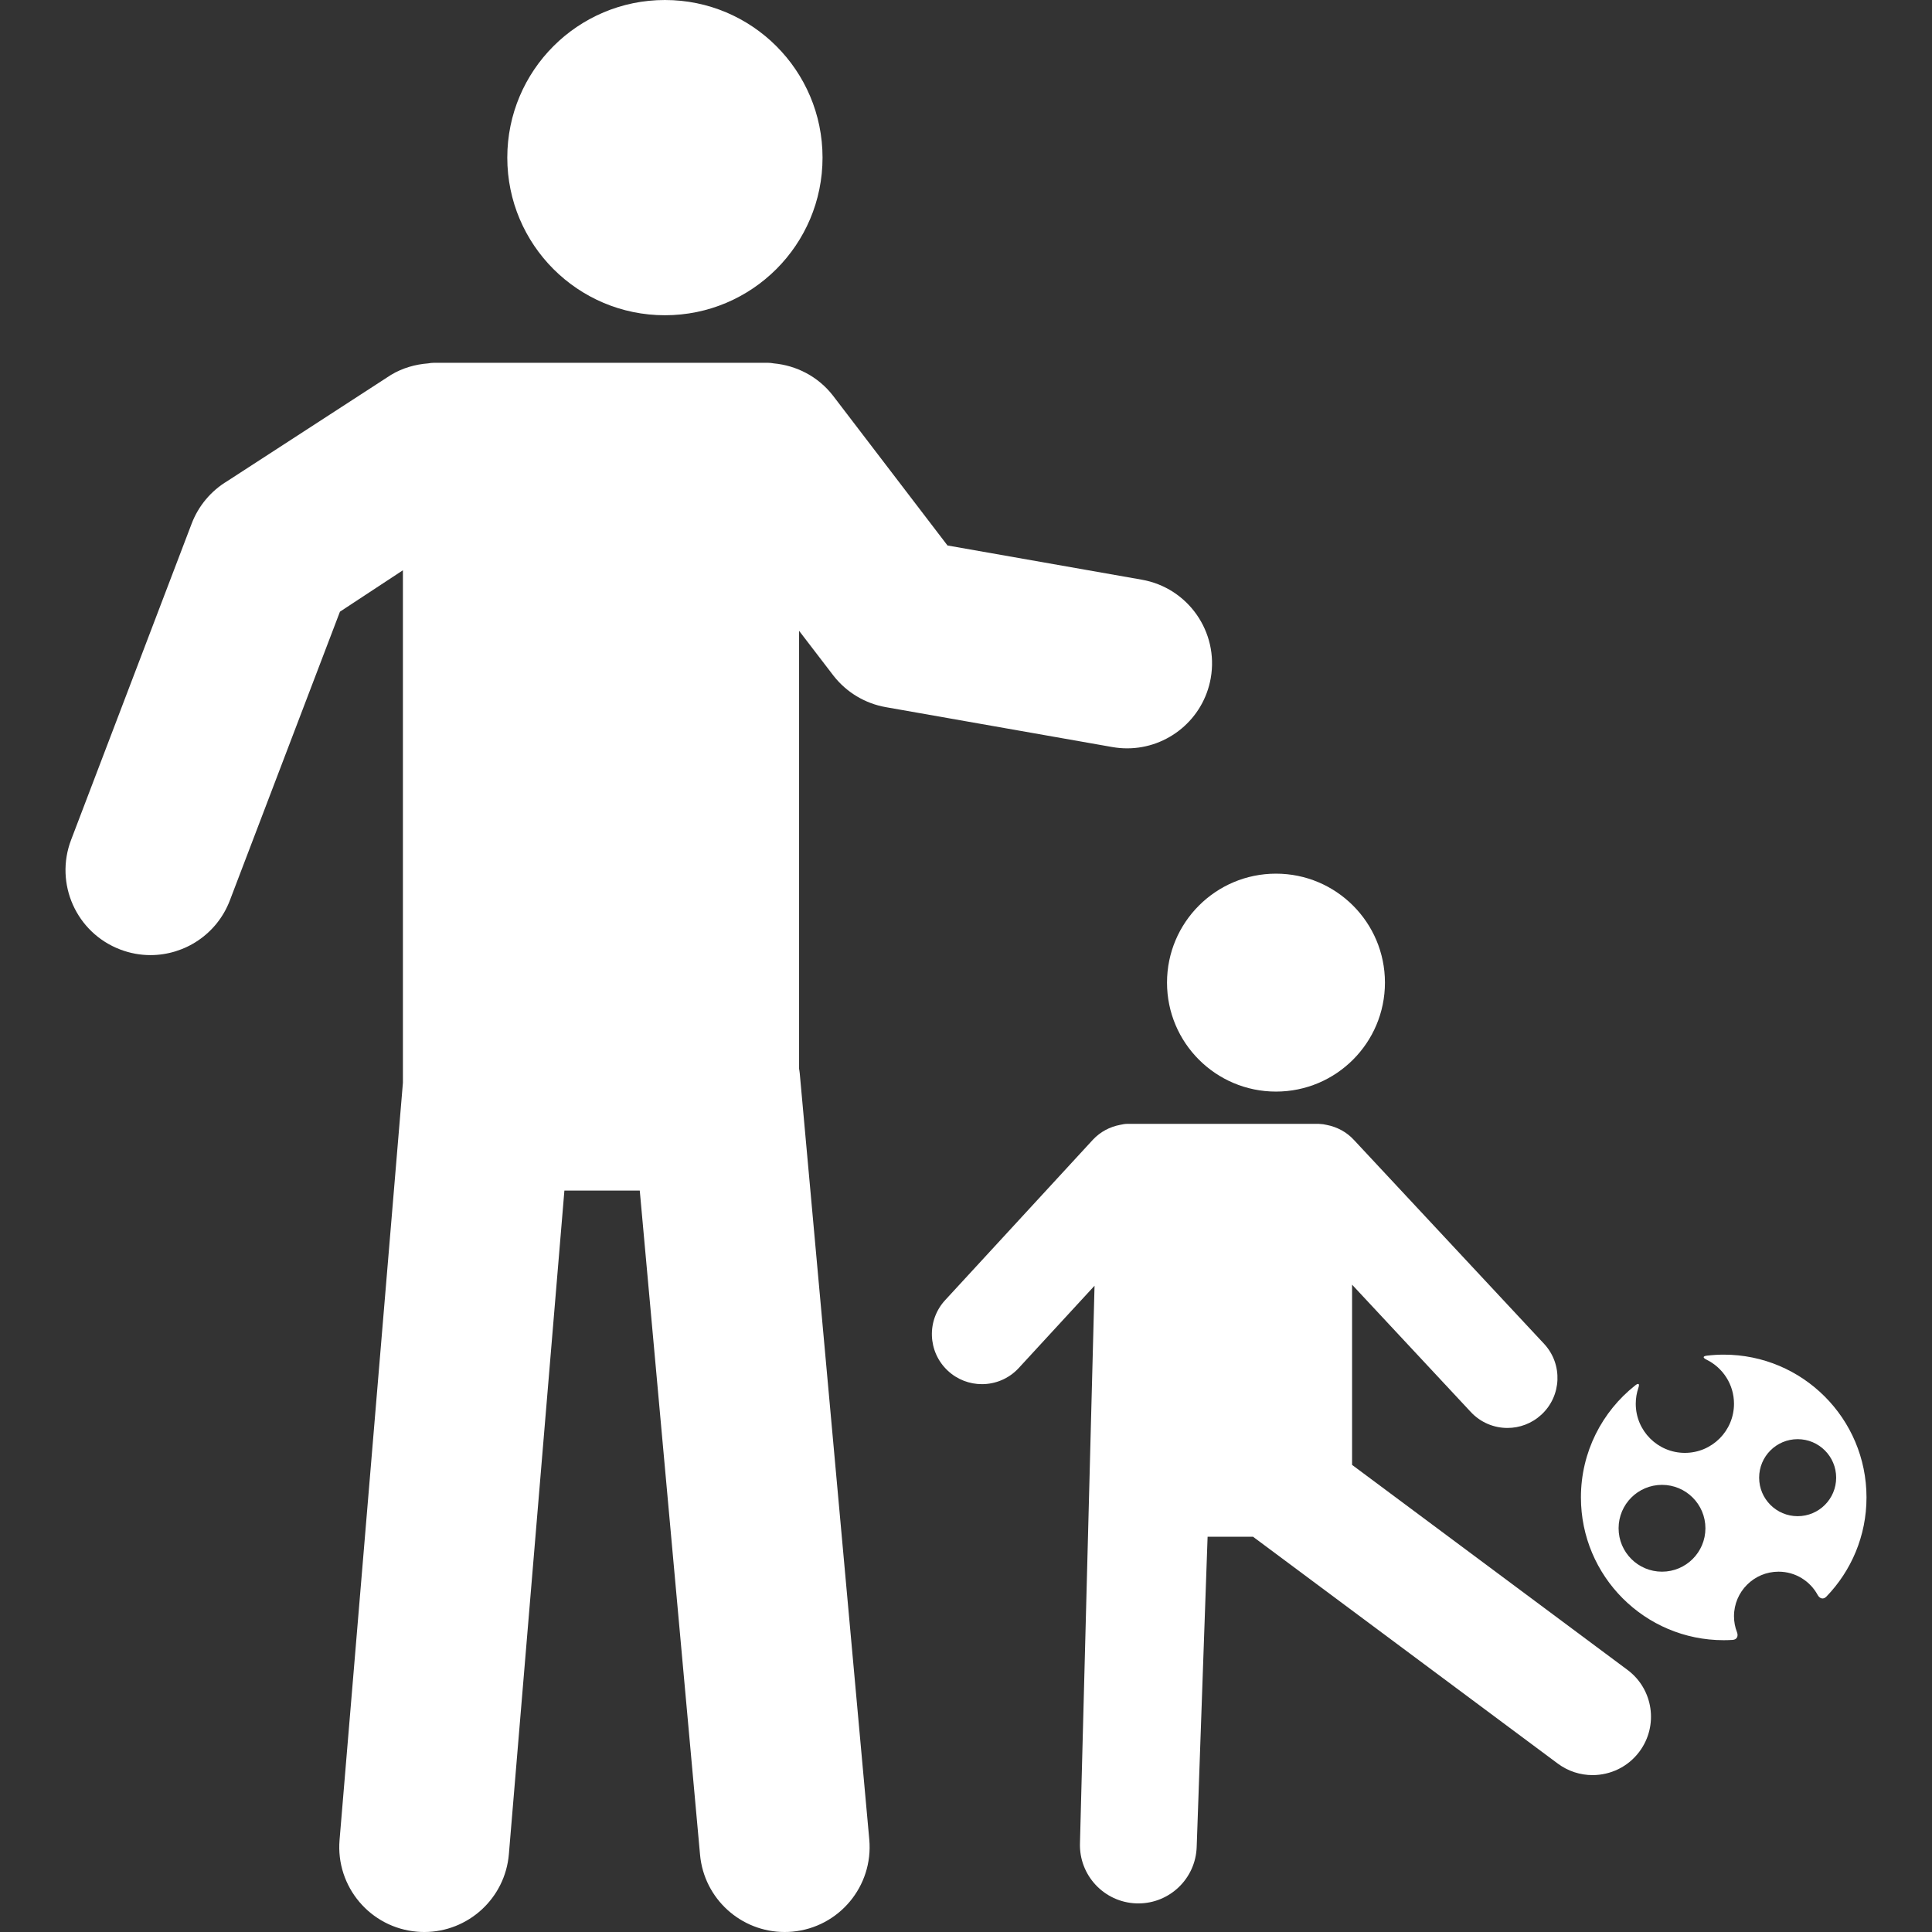 <?xml version="1.0" encoding="iso-8859-1"?>
<!-- Generator: Adobe Illustrator 16.0.0, SVG Export Plug-In . SVG Version: 6.00 Build 0)  -->
<!DOCTYPE svg PUBLIC "-//W3C//DTD SVG 1.1//EN" "http://www.w3.org/Graphics/SVG/1.1/DTD/svg11.dtd">
<svg xmlns="http://www.w3.org/2000/svg" xmlns:xlink="http://www.w3.org/1999/xlink" version="1.1" id="Capa_1" x="0px" y="0px" width="512px" height="512px" viewBox="0 0 597.991 597.99" style="enable-background:new 0 0 597.991 597.99;" xml:space="preserve">
<rect x="0" y="0" width="597.991" height="597.99" fill="#333333" stroke="none"/>
<g>
	<g>
		<circle cx="205.804" cy="48.788" r="48.788" fill="#FFFFFF"/>
		<path d="M550.498,486.463c5.226,0,9.769,2.912,12.102,7.201c0.641,1.176,1.769,1.486,2.696,0.521    c7.688-7.951,12.422-18.771,12.422-30.705c0-24.408-19.785-44.193-44.193-44.193c-1.754,0-3.485,0.109-5.183,0.311    c-1.329,0.158-1.349,0.65-0.148,1.238c5.04,2.477,8.511,7.654,8.511,13.65c0,8.396-6.804,15.205-15.204,15.205    c-8.396,0-15.204-6.809-15.204-15.205c0-1.721,0.286-3.371,0.812-4.91c0.436-1.268,0.076-1.602-0.976-0.775    c-10.236,8.096-16.806,20.613-16.806,34.674c0,24.408,19.784,44.193,44.193,44.193c0.927,0,1.845-0.033,2.758-0.09    c1.334-0.086,1.832-1.143,1.349-2.396c-0.593-1.535-0.923-3.193-0.923-4.938C536.713,492.637,542.886,486.463,550.498,486.463z     M556.408,445.449c6.583,0,11.919,5.336,11.919,11.92s-5.336,11.92-11.919,11.92c-6.579,0-11.92-5.336-11.92-11.92    S549.824,445.449,556.408,445.449z M514.423,486.463c-7.421,0-13.436-6.014-13.436-13.436c0-7.42,6.015-13.434,13.436-13.434    c7.42,0,13.436,6.014,13.436,13.434C527.859,480.449,521.843,486.463,514.423,486.463z" fill="#FFFFFF"/>
		<circle cx="394.94" cy="304.14" r="33.727" fill="#FFFFFF"/>
		<path d="M346.664,348.17c-3.112,0.598-6.072,2.109-8.396,4.6l-45.67,49.592c-5.833,6.258-5.494,16.061,0.76,21.893    c2.983,2.789,6.779,4.166,10.566,4.166c4.146,0,8.281-1.654,11.331-4.92l23.528-25.547l-4.509,172.479    c-0.349,9.975,7.454,18.346,17.428,18.699c0.216,0.006,0.431,0.01,0.646,0.01c9.688,0,17.705-7.678,18.05-17.438l3.38-96.055    h14.057l94.315,70.203c3.241,2.41,7.023,3.576,10.776,3.576c5.518,0,10.969-2.516,14.512-7.281    c5.962-8.01,4.303-19.332-3.706-25.289l-85.235-63.447v-55.777l36.691,39.346c3.056,3.316,7.22,4.996,11.398,4.996    c3.754,0,7.512-1.359,10.49-4.098c6.292-5.795,6.694-15.592,0.899-21.885l-58.891-63.145c-2.329-2.535-5.312-4.064-8.449-4.668    c-0.712-0.176-1.448-0.287-2.213-0.305c-0.039,0-0.077-0.01-0.115-0.01c-0.048,0-0.091-0.016-0.139-0.016h-59.062    C348.26,347.846,347.453,347.979,346.664,348.17z" fill="#FFFFFF"/>
		<path d="M37.212,293.889c3.084,1.176,6.249,1.735,9.362,1.735c10.595,0,20.578-6.45,24.576-16.94l34.071-89.356l19.489-12.819    v158.633L105.101,569.5c-1.215,14.473,9.539,27.191,24.006,28.395c0.746,0.068,1.492,0.096,2.224,0.096    c13.531,0,25.025-10.379,26.177-24.102l17.184-205.383h23.328l18.657,205.564c1.238,13.656,12.708,23.92,26.158,23.92    c0.798,0,1.602-0.033,2.41-0.104c14.463-1.311,25.125-14.102,23.811-28.568l-21.516-237.074c-0.043-0.492-0.134-0.965-0.206-1.449    V195.247l10.633,13.875c4.007,5.145,9.778,8.62,16.199,9.753l70.125,12.35c1.545,0.272,3.079,0.401,4.596,0.401    c12.521,0,23.614-8.979,25.866-21.74c2.515-14.305-7.038-27.941-21.339-30.461l-60.147-10.591l-35.458-46.397    c-4.647-5.967-11.36-9.324-18.341-9.969c-0.55-0.1-1.114-0.172-1.692-0.172H134.271c-0.598,0-1.176,0.072-1.745,0.177    c-3.945,0.301-7.88,1.392-11.504,3.562L70.36,148.907c-5.059,3.036-8.946,7.674-11.045,13.187l-37.308,97.862    C16.83,273.526,23.638,288.716,37.212,293.889z" fill="#FFFFFF"/>
	</g>
</g>
<g>
</g>
<g>
</g>
<g>
</g>
<g>
</g>
<g>
</g>
<g>
</g>
<g>
</g>
<g>
</g>
<g>
</g>
<g>
</g>
<g>
</g>
<g>
</g>
<g>
</g>
<g>
</g>
<g>
</g>
</svg>
